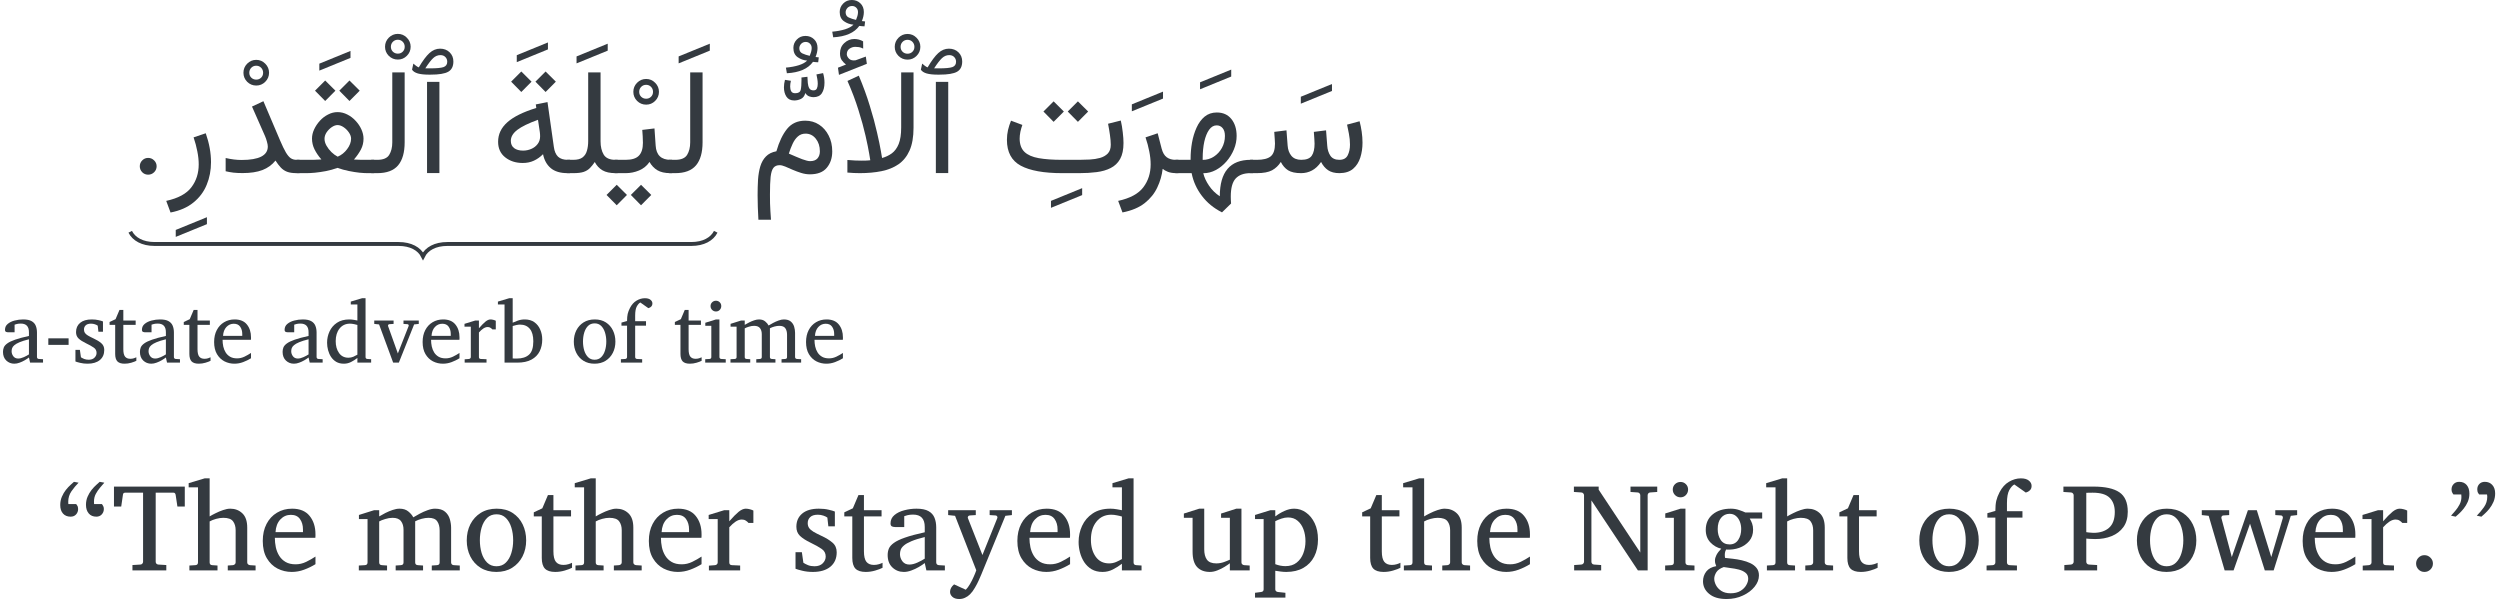 <?xml version='1.0' encoding='UTF-8'?>
<!-- This file was generated by dvisvgm 3.2.2 -->
<svg version='1.1' xmlns='http://www.w3.org/2000/svg' xmlns:xlink='http://www.w3.org/1999/xlink' width='255.217pt' height='61.151pt' viewBox='4.249 -64.016 255.217 61.151'>
<defs>
<path id='g1-684' d='M8.128 0H6.387Q3.571 0 2.152-.762Q.74-1.524 .74-3.399Q.74-3.915 .852-4.408Q.971-4.901 1.158-5.356L2.316-4.923Q2.196-4.594 2.114-4.221Q2.039-3.847 2.039-3.511Q2.047-2.637 2.533-2.167Q3.018-1.703 3.982-1.531T6.387-1.36H8.136Q8.644-1.36 9.196-1.39Q9.757-1.419 10.242-1.554T11.034-2.002Q11.341-2.323 11.341-2.899Q11.341-3.317 11.258-3.892Q11.176-4.475 11.064-5.043L12.364-5.371Q12.498-4.789 12.566-4.161Q12.64-3.541 12.64-3.078Q12.64-2.062 12.297-1.449T11.333-.523Q10.72-.209 9.899-.105Q9.084 0 8.128 0ZM7.986-7.329L9.032-6.29L7.986-5.237L6.948-6.29L7.986-7.329ZM5.506-7.329L6.552-6.29L5.506-5.237L4.467-6.29L5.506-7.329Z'/>
<path id='g1-691' d='M.351 4.019L-.09 2.831Q1.733 2.435 2.48 1.442Q3.227 .456 3.227-.896Q3.227-1.531 3.085-2.226Q2.951-2.929 2.704-3.653L3.945-4.072Q4.482-2.54 4.482-1.121Q4.482 .127 4.042 1.188Q3.608 2.256 2.689 2.996Q1.778 3.743 .351 4.019Z'/>
<path id='g1-718' d='M2.66-2.234Q3.078-3.691 3.75-4.52Q4.43-5.356 5.603-5.356Q6.395-5.356 7.015-4.953T7.994-3.84Q8.36-3.138 8.36-2.219Q8.36-1.21 7.799-.545Q7.247 .12 6.081 .12Q5.64 .12 5.185-.022Q4.736-.164 4.318-.344Q3.907-.53 3.564-.672T2.988-.814Q2.57-.814 2.353-.538Q2.144-.269 2.069 .381Q2.002 1.031 2.002 2.181Q2.002 2.689 2.01 3.085Q2.025 3.489 2.047 3.877Q2.077 4.266 2.107 4.759H.822Q.784 4.072 .762 3.466Q.74 2.869 .74 2.256Q.74 1.419 .784 .665Q.837-.09 1.016-.695Q1.203-1.307 1.591-1.703Q1.98-2.107 2.66-2.234ZM7.097-2.226Q7.097-2.996 6.686-3.511Q6.275-4.034 5.633-4.034Q5.17-4.034 4.848-3.743Q4.527-3.459 4.311-2.988Q4.094-2.525 3.93-1.995Q4.744-1.636 5.282-1.427Q5.827-1.225 6.096-1.225Q6.597-1.225 6.843-1.494Q7.097-1.771 7.097-2.226Z'/>
<path id='g1-728' d='M.486-8.524V-9.234L3.668-10.534V-9.824L.486-8.524Z'/>
<path id='g1-730' d='M3.437-7.986Q3.28-7.994 3.168-8.001Q3.056-8.016 2.906-8.031Q2.144-6.97 .239-6.866L.142-7.441Q.889-7.508 1.464-7.687Q2.039-7.874 2.308-8.158Q1.785-8.195 1.345-8.502T.904-9.45Q.904-9.951 1.255-10.31Q1.606-10.676 2.137-10.676T3.018-10.332Q3.369-9.996 3.369-9.443Q3.369-9.025 3.168-8.524Q3.272-8.509 3.496-8.487L3.437-7.986ZM2.57-8.644Q2.652-8.83 2.712-9.04Q2.772-9.256 2.772-9.435Q2.772-9.719 2.592-9.891Q2.421-10.063 2.167-10.063Q1.875-10.063 1.688-9.861Q1.509-9.66 1.509-9.421Q1.509-9.04 1.823-8.89Q2.144-8.741 2.57-8.644Z'/>
<path id='g1-731' d='M.433 3.773V3.063L3.616 1.763V2.473L.433 3.773Z'/>
<path id='g1-736' d='M3.676-10.862Q3.519-10.87 3.407-10.877Q3.295-10.892 3.145-10.907Q2.383-9.846 .478-9.742L.381-10.317Q1.128-10.384 1.703-10.564Q2.279-10.75 2.548-11.034Q2.025-11.072 1.584-11.378T1.143-12.327Q1.143-12.827 1.494-13.186Q1.845-13.552 2.376-13.552T3.257-13.208Q3.608-12.872 3.608-12.319Q3.608-11.901 3.407-11.4Q3.511-11.385 3.735-11.363L3.676-10.862ZM2.809-11.52Q2.891-11.707 2.951-11.916Q3.011-12.132 3.011-12.312Q3.011-12.596 2.831-12.767Q2.66-12.939 2.406-12.939Q2.114-12.939 1.927-12.738Q1.748-12.536 1.748-12.297Q1.748-11.916 2.062-11.766Q2.383-11.617 2.809-11.52ZM2.577-9.383Q2.592-9.077 2.615-8.748Q2.645-8.427 2.764-8.21Q2.891-7.994 3.197-7.994Q3.451-7.994 3.541-8.188T3.631-8.659Q3.631-8.905 3.586-9.159T3.496-9.622L4.176-9.757Q4.318-9.279 4.318-8.778Q4.318-8.113 4.049-7.702Q3.78-7.299 3.183-7.299Q2.996-7.299 2.757-7.381Q2.518-7.471 2.361-7.725Q2.249-7.284 1.912-7.12Q1.584-6.963 1.233-6.963Q.687-6.963 .433-7.351T.179-8.3Q.179-8.666 .284-9.069L.889-8.972Q.814-8.659 .814-8.382T.919-7.904Q1.031-7.702 1.322-7.702Q1.808-7.702 1.89-8.046Q1.972-8.397 1.972-9.092L1.965-9.308L2.577-9.383Z'/>
<path id='g1-737' d='M.314-8.681Q.314-9.219 .695-9.607Q1.083-9.996 1.621-9.996T2.54-9.607Q2.929-9.219 2.929-8.681T2.54-7.755Q2.159-7.374 1.621-7.374T.695-7.755Q.314-8.143 .314-8.681ZM.911-8.681Q.911-8.382 1.113-8.18Q1.322-7.979 1.621-7.979T2.122-8.18T2.323-8.681T2.122-9.189T1.621-9.398T1.113-9.189Q.911-8.98 .911-8.681Z'/>
<path id='g1-781' d='M2.406-9.316V-.007H1.143V-9.316H2.406ZM-.388-10.564L-.254-11.184Q-.157-11.101 0-10.974Q.164-10.847 .299-10.795Q.904-11.819 1.39-12.259Q1.883-12.708 2.473-12.708Q3.07-12.708 3.451-12.334T3.832-11.4Q3.832-10.653 3.31-10.354T1.502-10.056H1.315Q.642-10.056 .209-10.175Q-.224-10.302-.388-10.564ZM1.487-10.698Q2.45-10.698 2.824-10.825Q3.205-10.96 3.205-11.37Q3.205-11.662 3.011-11.856Q2.824-12.05 2.51-12.05Q2.099-12.05 1.771-11.744T.964-10.698H1.487Z'/>
<path id='g1-1183' d='M5.588-10.377L6.634-9.338L5.588-8.285L4.55-9.338L5.588-10.377ZM3.108-10.377L4.154-9.338L3.108-8.285L2.069-9.338L3.108-10.377ZM7.822 0Q6.724 0 6.111-.515Q5.506-1.031 5.327-1.935Q4.893-1.502 4.385-1.27Q3.885-1.038 3.257-1.038Q2.189-1.038 1.464-1.614T.74-3.205Q.74-4.355 1.681-5.192Q2.622-6.036 4.639-6.656L4.587-7.015L5.782-7.254L6.432-2.667Q6.522-2.01 6.858-1.681Q7.202-1.36 7.852-1.36H8.083V0H7.822ZM5.028-3.758Q5.028-3.989 4.998-4.199L4.811-5.446Q3.362-4.923 2.697-4.415Q2.039-3.907 2.039-3.302Q2.039-2.809 2.376-2.555T3.287-2.301Q3.728-2.301 4.124-2.473Q4.527-2.645 4.774-2.973Q5.028-3.302 5.028-3.758Z'/>
<path id='g1-1209' d='M5.043-2.719Q5.043-2.914 4.953-3.22Q4.871-3.534 4.751-3.803L3.429-6.798L4.594-7.344L6.29-3.354Q6.634-2.548 6.888-2.114Q7.149-1.681 7.396-1.517Q7.65-1.36 7.971-1.36H8.285V0H7.971Q7.381 0 7.008-.142Q6.641-.284 6.373-.568T5.827-1.285Q5.304-.628 4.49-.314Q3.683-.007 2.473-.007Q1.95-.007 1.531-.052Q1.113-.105 .74-.194V-1.546Q1.599-1.345 2.361-1.345Q5.043-1.345 5.043-2.719Z'/>
<path id='g1-1213' d='M5.857 0Q5.342 0 4.99-.134Q4.647-.276 4.453-.433Q4.34 .545 3.907 1.457Q3.481 2.376 2.622 3.056T.351 4.012L-.09 2.831Q1.733 2.435 2.48 1.442Q3.227 .456 3.227-.896Q3.227-1.531 3.085-2.226Q2.951-2.929 2.704-3.653L3.945-4.072L4.348-2.51Q4.512-1.883 4.871-1.621T5.775-1.36H6.059V0H5.857Z'/>
<path id='g1-1218' d='M5.058 0Q4.199 0 3.728-.291Q3.265-.59 2.988-1.143Q2.637-.59 2.092-.291Q1.546 0 .538 0H-.149V-1.36H.553Q1.509-1.36 1.95-1.711Q2.391-2.069 2.391-3.011Q2.391-3.205 2.368-3.466Q2.353-3.735 2.316-4.213L3.564-4.37L3.683-2.809Q3.728-2.181 4.064-1.771Q4.408-1.36 5.073-1.36Q5.864-1.36 6.148-1.785T6.432-3.011Q6.432-3.205 6.41-3.474Q6.395-3.743 6.358-4.213L7.605-4.37L7.725-2.809Q7.762-2.204 8.046-1.778Q8.33-1.36 8.965-1.36Q9.585-1.36 9.816-1.823T10.048-2.906Q10.048-3.466 9.936-4.034Q9.831-4.602 9.749-4.953L11.027-5.297Q11.161-4.796 11.243-4.228Q11.326-3.668 11.326-3.108Q11.326-2.301 11.101-1.591T10.362-.441Q9.854-.007 8.972 0Q8.255 0 7.814-.299T7.097-1.143Q6.679-.538 6.163-.269Q5.655 0 5.058 0Z'/>
<path id='g1-1255' d='M5.244-9.458L6.29-8.419L5.244-7.366L4.206-8.419L5.244-9.458ZM2.764-9.458L3.81-8.419L2.764-7.366L1.726-8.419L2.764-9.458ZM6.679-3.519Q6.679-2.929 6.417-2.421Q6.156-1.92 5.7-1.39Q6.126-1.367 6.455-1.36Q6.783-1.36 7.037-1.36H7.762V0H7.06Q6.776 0 6.275-.045Q5.782-.097 5.185-.217Q4.594-.336 4.019-.538Q3.444-.329 2.839-.209Q2.234-.097 1.718-.045Q1.203 0 .896 0H-.149V-1.36H.896Q1.21-1.36 1.546-1.36Q1.89-1.367 2.376-1.397Q1.927-1.92 1.673-2.435T1.419-3.534Q1.419-3.997 1.636-4.467T2.219-5.342T3.056-5.984Q3.526-6.231 4.027-6.231Q4.55-6.231 5.028-5.984Q5.506-5.745 5.872-5.342Q6.246-4.946 6.462-4.467T6.679-3.519ZM4.027-4.908Q3.743-4.908 3.429-4.692Q3.123-4.482 2.906-4.161Q2.697-3.84 2.697-3.504Q2.697-3.16 2.899-2.802T3.407-2.144Q3.72-1.845 4.042-1.681Q4.609-1.92 5.005-2.45Q5.409-2.988 5.409-3.519Q5.409-3.832 5.185-4.154Q4.968-4.475 4.647-4.692T4.027-4.908Z'/>
<path id='g1-1262' d='M-.149-1.36H.478Q1.375-1.36 1.688-1.868T2.002-3.138V-10.287H3.265V-3.145Q3.265-1.591 2.592-.792Q1.92 0 .471 0H-.149V-1.36Z'/>
<path id='g1-1263' d='M2.002-3.272V-10.287H3.265V-3.25Q3.265-2.428 3.586-1.89Q3.915-1.36 4.774-1.36H5.013V0H4.789Q3.952 0 3.459-.291T2.675-1.136Q2.428-.769 2.174-.515Q1.927-.261 1.539-.127Q1.158 0 .493 0H-.149V-1.36H.478Q1.106-1.36 1.427-1.606Q1.756-1.86 1.875-2.294Q2.002-2.727 2.002-3.272Z'/>
<path id='g1-1277' d='M-.149 0V-1.36H1.397V-1.494Q1.397-2.294 1.539-3.115Q1.688-3.945 2.002-4.639Q2.316-5.342 2.824-5.767Q3.339-6.193 4.072-6.193Q5.02-6.193 5.558-5.528T6.096-3.795Q6.096-3.1 5.82-2.428T5.065-1.203T3.974-.321T2.689 .007Q2.839 .635 3.28 1.285T4.378 2.361Q4.378-1.36 7.523-1.36H7.77V0H7.508Q6.507 0 5.999 .545Q5.498 1.091 5.498 2.391Q5.498 2.555 5.506 2.734Q5.513 2.921 5.528 3.1L4.602 4.004Q3.332 3.362 2.54 2.308Q1.748 1.263 1.502 0H-.149ZM4.057-4.878Q3.608-4.878 3.287-4.43T2.794-3.212Q2.63-2.45 2.63-1.502V-1.352Q3.257-1.352 3.773-1.688T4.594-2.577Q4.901-3.138 4.901-3.795Q4.901-4.326 4.662-4.602Q4.43-4.878 4.057-4.878Z'/>
<path id='g1-1290' d='M-.164-1.36H.964Q1.912-1.36 2.316-1.785Q2.727-2.211 2.727-3.093Q2.727-3.451 2.704-3.773Q2.689-4.094 2.66-4.415L3.907-4.565L4.027-2.816Q4.116-1.36 5.543-1.36H5.7V0H5.528Q4.699 0 4.199-.299Q3.705-.598 3.399-1.143Q2.996-.553 2.338-.276T.964 0H-.164V-1.36ZM2.533 1.188L3.578 2.226L2.533 3.28L1.494 2.226L2.533 1.188ZM.052 1.188L1.098 2.226L.052 3.28L-.986 2.226L.052 1.188Z'/>
<path id='g1-1297' d='M.665-11.087Q.411-11.281 .232-11.535T.052-12.23Q.052-12.872 .493-13.283Q.941-13.694 1.509-13.694Q2.002-13.694 2.413-13.455L2.421-12.715Q2.189-12.835 1.987-12.865T1.614-12.894Q1.292-12.894 1.016-12.7Q.747-12.506 .747-12.132Q.755-11.901 .979-11.677Q1.21-11.46 1.629-11.52Q1.644-11.52 1.658-11.527Q1.681-11.535 1.703-11.542L2.689-11.901L2.794-11.161L-.052-10.033L-.157-10.765L.665-11.087ZM2.084 0Q1.778 0 1.457-.015T.807-.06V-1.345Q1.27-1.315 1.591-1.292Q1.912-1.277 2.234-1.277Q2.54-1.277 2.764-1.285Q2.996-1.292 3.145-1.315Q3.145-1.315 3.033-1.987Q2.921-2.667 2.66-3.818Q2.398-4.975 1.942-6.425Q1.494-7.874 .814-9.413L1.972-9.951Q2.645-8.36 3.1-6.858Q3.564-5.356 3.832-4.154Q4.109-2.958 4.228-2.249Q4.348-1.546 4.348-1.546Q4.908-1.703 5.349-2.025Q5.79-2.353 6.044-2.973Q6.298-3.601 6.298-4.662V-10.287H7.56V-4.639Q7.56-3.227 7.157-2.316Q6.754-1.412 6.021-.904Q5.289-.403 4.288-.202T2.084 0Z'/>
<use id='g2-17' xlink:href='#g0-17' transform='scale(1.429)'/>
<use id='g2-49' xlink:href='#g0-49' transform='scale(1.429)'/>
<use id='g2-51' xlink:href='#g0-51' transform='scale(1.429)'/>
<use id='g2-55' xlink:href='#g0-55' transform='scale(1.429)'/>
<use id='g2-68' xlink:href='#g0-68' transform='scale(1.429)'/>
<use id='g2-71' xlink:href='#g0-71' transform='scale(1.429)'/>
<use id='g2-72' xlink:href='#g0-72' transform='scale(1.429)'/>
<use id='g2-73' xlink:href='#g0-73' transform='scale(1.429)'/>
<use id='g2-74' xlink:href='#g0-74' transform='scale(1.429)'/>
<use id='g2-75' xlink:href='#g0-75' transform='scale(1.429)'/>
<use id='g2-76' xlink:href='#g0-76' transform='scale(1.429)'/>
<use id='g2-80' xlink:href='#g0-80' transform='scale(1.429)'/>
<use id='g2-82' xlink:href='#g0-82' transform='scale(1.429)'/>
<use id='g2-83' xlink:href='#g0-83' transform='scale(1.429)'/>
<use id='g2-85' xlink:href='#g0-85' transform='scale(1.429)'/>
<use id='g2-86' xlink:href='#g0-86' transform='scale(1.429)'/>
<use id='g2-87' xlink:href='#g0-87' transform='scale(1.429)'/>
<use id='g2-88' xlink:href='#g0-88' transform='scale(1.429)'/>
<use id='g2-90' xlink:href='#g0-90' transform='scale(1.429)'/>
<use id='g2-92' xlink:href='#g0-92' transform='scale(1.429)'/>
<use id='g2-180' xlink:href='#g0-180' transform='scale(1.429)'/>
<use id='g2-181' xlink:href='#g0-181' transform='scale(1.429)'/>
<path id='g0-16' d='M2.462-1.813H.392V-2.48H2.462V-1.813Z'/>
<path id='g0-17' d='M1.748-.492Q1.748-.244 1.569-.065Q1.39 .109 1.142 .109T.719-.065Q.545-.244 .545-.492Q.545-.736 .719-.911Q.893-1.089 1.142-1.089T1.569-.911Q1.748-.736 1.748-.492Z'/>
<path id='g0-49' d='M6.175-5.604L5.678-5.569Q5.582-5.565 5.535-5.5Q5.491-5.439 5.491-5.373V0H4.794L1.473-4.999V-.614Q1.473-.549 1.517-.488Q1.564-.427 1.66-.418L2.17-.383V0H.24V-.383L.75-.418Q.845-.427 .893-.488Q.946-.549 .946-.614V-5.373Q.946-5.439 .893-5.5Q.845-5.565 .75-5.569L.222-5.604V-5.988H1.992V-5.766L4.964-1.277V-5.373Q4.964-5.439 4.916-5.5Q4.868-5.565 4.776-5.569L4.266-5.604V-5.988H6.175V-5.604Z'/>
<path id='g0-51' d='M4.82-4.188Q4.82-3.53 4.506-3.094Q4.192-2.663 3.665-2.449T2.488-2.24Q2.314-2.24 2.101-2.253Q1.891-2.27 1.856-2.275V-.614Q1.856-.549 1.9-.488Q1.948-.427 2.044-.418L2.632-.383V0H.288V-.383L.758-.418Q.854-.427 .902-.488Q.954-.549 .954-.614V-5.373Q.954-5.439 .902-5.5Q.854-5.565 .758-5.569L.222-5.604V-5.988H2.358Q3.621-5.988 4.218-5.582Q4.82-5.177 4.82-4.188ZM3.892-4.175Q3.892-4.824 3.526-5.186Q3.164-5.552 2.31-5.552Q2.188-5.552 2.022-5.548T1.856-5.543V-2.732Q1.878-2.732 2.053-2.706Q2.231-2.684 2.358-2.684Q3.059-2.68 3.473-3.037Q3.892-3.399 3.892-4.175Z'/>
<path id='g0-55' d='M5.203-4.563H4.676L4.55-5.399Q4.519-5.552 4.402-5.552H3.125V-.614Q3.125-.549 3.168-.488Q3.216-.427 3.312-.418L3.883-.383V0H1.464V-.383L2.035-.418Q2.131-.427 2.175-.488Q2.223-.549 2.223-.614V-5.552H.937Q.797-5.552 .784-5.399L.662-4.563H.144V-5.988H5.203V-4.563Z'/>
<path id='g0-68' d='M4.393 0H3.072L2.955-.527Q2.785-.392 2.532-.244T2 .004Q1.721 .109 1.464 .109Q.981 .109 .641-.214Q.305-.536 .305-1.098Q.305-1.347 .392-1.56Q.484-1.774 .75-1.965Q1.02-2.162 1.547-2.345Q2.079-2.532 2.955-2.724Q2.955-2.737 2.955-2.863Q2.955-2.994 2.955-3.107Q2.955-3.987 2.122-3.987Q1.891-3.987 1.721-3.944Q1.556-3.9 1.49-3.874V-3.098H.841Q.719-3.098 .614-3.142Q.51-3.19 .51-3.356Q.51-3.722 .789-3.953Q1.068-4.188 1.495-4.297Q1.926-4.41 2.366-4.41Q2.92-4.41 3.225-4.236Q3.53-4.066 3.652-3.761Q3.774-3.46 3.774-3.072V-.571Q3.774-.488 3.826-.431Q3.883-.379 3.961-.375L4.393-.349V0ZM2.955-.841V-2.384Q2.353-2.236 1.996-2.083Q1.643-1.935 1.469-1.782Q1.294-1.634 1.238-1.477Q1.185-1.325 1.185-1.159Q1.185-.885 1.36-.649Q1.538-.418 1.856-.418Q2.118-.418 2.436-.562T2.955-.841Z'/>
<path id='g0-69' d='M4.65-2.358Q4.65-1.687 4.384-1.15Q4.118-.619 3.552-.309T2.087 0H.802V-5.935H.126V-6.232L1.277-6.576H1.634V-4.079Q1.787-4.153 2.127-4.279Q2.471-4.41 2.863-4.41Q3.451-4.41 3.848-4.127T4.445-3.373Q4.65-2.907 4.65-2.358ZM3.739-2.179Q3.739-3.024 3.382-3.451Q3.024-3.883 2.375-3.883Q2.227-3.883 1.996-3.835Q1.769-3.787 1.634-3.739V-.427Q1.743-.423 1.852-.418Q1.961-.418 2.07-.418Q2.863-.418 3.299-.811Q3.739-1.203 3.739-2.179Z'/>
<path id='g0-71' d='M4.802 0H3.399V-.475Q3.094-.24 2.75-.065T2.018 .109Q1.569 .109 1.242-.078Q.92-.27 .71-.584Q.506-.898 .405-1.277T.305-2.035Q.305-2.641 .553-3.181Q.802-3.726 1.307-4.066Q1.813-4.41 2.58-4.41Q2.793-4.41 3.042-4.367Q3.295-4.327 3.399-4.301V-5.935H2.724V-6.232L3.874-6.576H4.232V-.571Q4.232-.388 4.419-.375L4.802-.349V0ZM3.399-.811V-3.848Q3.286-3.887 3.059-3.931Q2.837-3.979 2.641-3.979Q1.978-3.979 1.582-3.486Q1.185-2.998 1.185-2.188Q1.185-1.46 1.525-.981T2.48-.501Q2.75-.501 2.985-.601Q3.225-.706 3.399-.811Z'/>
<path id='g0-72' d='M4.07-.445Q3.696-.214 3.26-.052Q2.828 .109 2.375 .109Q1.835 .109 1.36-.131Q.889-.375 .597-.867T.305-2.105Q.305-2.802 .575-3.321T1.32-4.123Q1.795-4.41 2.401-4.41Q3.234-4.41 3.652-3.892Q4.07-3.377 4.07-2.58Q4.07-2.536 4.07-2.462Q4.07-2.393 4.062-2.331H1.168Q1.168-1.992 1.238-1.652Q1.312-1.316 1.482-1.042T1.939-.601T2.658-.436Q3.042-.436 3.404-.61Q3.77-.789 4.07-.989V-.445ZM3.177-2.732V-2.929Q3.177-3.369 2.963-3.669Q2.754-3.97 2.31-3.97Q1.87-3.97 1.56-3.639T1.216-2.732H3.177Z'/>
<path id='g0-73' d='M3.473-6.04Q3.473-5.861 3.382-5.757Q3.295-5.657 3.194-5.613T3.059-5.561L2.24-6.14Q2.048-6.04 1.878-5.735Q1.713-5.43 1.713-4.802V-4.232H2.82V-3.774H1.713V-.571Q1.713-.488 1.765-.431Q1.822-.379 1.9-.375L2.427-.349V0H.257V-.349L.697-.375Q.776-.379 .828-.431Q.885-.488 .885-.571V-3.774H.314V-4.088L.885-4.249Q.885-4.689 .95-4.977Q1.02-5.269 1.185-5.587Q1.447-6.092 1.856-6.332Q2.27-6.576 2.706-6.576Q3.085-6.576 3.277-6.415Q3.473-6.258 3.473-6.04Z'/>
<path id='g0-74' d='M4.532-3.704H3.643Q3.743-3.543 3.813-3.351T3.883-2.902Q3.883-2.432 3.608-2.101Q3.334-1.774 2.894-1.612Q2.458-1.456 1.957-1.49Q1.887-1.377 1.87-1.242Q1.856-1.107 1.865-1.007Q1.878-.906 1.883-.893Q2.122-.867 2.436-.832Q2.754-.797 3.077-.723Q3.404-.649 3.682-.519T4.131-.174T4.301 .357Q4.301 .78 3.992 1.164Q3.682 1.551 3.155 1.795Q2.632 2.044 1.983 2.044Q1.185 2.044 .745 1.678Q.305 1.316 .305 .776Q.305 .388 .536 .083Q.767-.218 1.251-.305Q1.203-.445 1.181-.506T1.159-.715Q1.159-.889 1.264-1.098Q1.373-1.312 1.608-1.551Q1.164-1.652 .832-2Q.501-2.353 .501-2.894Q.501-3.595 .994-4.001Q1.49-4.41 2.292-4.41Q2.61-4.41 2.881-4.314Q3.155-4.223 3.329-4.14H4.532V-3.704ZM3.033-2.955Q3.033-3.238 2.937-3.486T2.658-3.887Q2.475-4.044 2.205-4.044Q1.83-4.044 1.591-3.752Q1.355-3.465 1.355-2.946Q1.355-2.497 1.569-2.175Q1.782-1.856 2.205-1.856Q2.606-1.856 2.82-2.179T3.033-2.955ZM3.534 .597Q3.534 .318 3.338 .166Q3.146 .013 2.859-.061T2.279-.166Q1.987-.2 1.787-.24Q1.399-.1 1.251 .139Q1.107 .379 1.107 .597Q1.107 .811 1.229 1.05Q1.355 1.294 1.612 1.464Q1.874 1.634 2.275 1.634Q2.702 1.634 2.981 1.464T3.395 1.05Q3.534 .811 3.534 .597Z'/>
<path id='g0-75' d='M4.916 0H2.929V-.349L3.295-.375Q3.373-.383 3.43-.436Q3.491-.488 3.491-.571V-2.872Q3.491-3.255 3.308-3.504Q3.125-3.757 2.606-3.757Q2.371-3.757 2.096-3.682Q1.826-3.608 1.634-3.499V-.571Q1.634-.388 1.813-.375L2.196-.349V0H.187V-.349L.614-.375Q.802-.388 .802-.571V-5.935H.135V-6.232L1.277-6.576H1.634V-3.857Q1.795-3.957 2.053-4.083Q2.31-4.214 2.593-4.31Q2.876-4.41 3.107-4.41Q3.621-4.41 3.97-4.079T4.319-3.059V-.571Q4.319-.488 4.375-.436Q4.436-.383 4.515-.375L4.916-.349V0Z'/>
<path id='g0-76' d='M1.944-5.774Q1.944-5.548 1.787-5.382Q1.63-5.221 1.403-5.221T1.011-5.382Q.85-5.548 .85-5.774Q.85-6.005 1.011-6.162Q1.177-6.319 1.403-6.319T1.787-6.162T1.944-5.774ZM2.401 0H.305V-.349L.741-.375Q.928-.388 .928-.571V-3.757H.314V-4.07L1.403-4.41H1.756V-.571Q1.756-.488 1.809-.431Q1.865-.379 1.944-.375L2.401-.349V0Z'/>
<path id='g0-80' d='M7.391 0H5.391V-.349L5.766-.375Q5.953-.388 5.953-.571V-2.846Q5.953-3.26 5.779-3.508Q5.609-3.757 5.16-3.757Q4.938-3.757 4.672-3.687Q4.41-3.617 4.205-3.508V-.571Q4.205-.388 4.393-.375L4.768-.349V0H2.811V-.349L3.186-.375Q3.373-.388 3.373-.571V-2.902Q3.373-3.282 3.194-3.517Q3.016-3.757 2.589-3.757Q2.336-3.757 2.061-3.669Q1.787-3.587 1.634-3.499V-.571Q1.634-.388 1.822-.375L2.196-.349V0H.179V-.349L.614-.375Q.802-.388 .802-.571V-3.669H.187V-3.961L1.268-4.301H1.634V-3.857Q1.835-3.979 2.083-4.105Q2.336-4.232 2.597-4.319Q2.859-4.41 3.09-4.41Q3.478-4.41 3.717-4.21Q3.957-4.014 4.07-3.791Q4.249-3.905 4.524-4.049Q4.798-4.197 5.09-4.301Q5.386-4.41 5.622-4.41Q6.092-4.41 6.341-4.192Q6.589-3.979 6.681-3.661Q6.772-3.347 6.772-3.042V-.571Q6.772-.488 6.825-.431Q6.881-.379 6.96-.375L7.391-.349V0Z'/>
<path id='g0-82' d='M4.55-2.144Q4.55-1.512 4.288-.998Q4.027-.488 3.547-.187Q3.072 .109 2.419 .109Q1.769 .109 1.294-.187T.562-.994T.305-2.144Q.305-2.78 .562-3.295Q.824-3.809 1.303-4.11Q1.787-4.41 2.445-4.41Q3.112-4.41 3.582-4.105T4.301-3.286T4.55-2.144ZM3.621-2.153Q3.621-2.641 3.491-3.064Q3.364-3.486 3.098-3.748Q2.837-4.009 2.436-4.009Q2.022-4.009 1.756-3.748Q1.495-3.486 1.368-3.064T1.242-2.153Q1.242-1.669 1.368-1.242Q1.499-.819 1.761-.558Q2.026-.296 2.427-.296Q2.837-.296 3.098-.558Q3.364-.819 3.491-1.242Q3.621-1.665 3.621-2.153Z'/>
<path id='g0-83' d='M4.685-2.214Q4.685-1.512 4.415-.989T3.639-.179T2.427 .109Q2.227 .109 2.031 .083T1.634 .026V1.355Q1.634 1.438 1.691 1.486T1.83 1.543L2.358 1.599V1.944H.187V1.599L.614 1.543Q.802 1.521 .802 1.355V-3.669H.187V-3.961L1.286-4.301H1.634V-3.857Q1.939-4.092 2.292-4.249Q2.645-4.41 2.981-4.41Q3.443-4.41 3.826-4.136Q4.214-3.865 4.449-3.373T4.685-2.214ZM3.791-2.087Q3.791-2.549 3.648-2.933Q3.508-3.316 3.229-3.547Q2.955-3.783 2.545-3.783Q2.318-3.783 2.074-3.7T1.634-3.517V-.445Q2-.305 2.358-.305Q2.85-.305 3.164-.558Q3.482-.811 3.635-1.216Q3.791-1.626 3.791-2.087Z'/>
<path id='g0-85' d='M3.399-3.39H3.051Q2.968-3.491 2.85-3.56Q2.737-3.635 2.571-3.635Q2.358-3.635 2.131-3.486Q1.909-3.338 1.678-3.081V-.571Q1.678-.383 1.865-.375L2.454-.349V0H.222V-.34L.662-.375Q.741-.383 .793-.436Q.85-.488 .85-.571V-3.669H.205V-3.961L1.312-4.301H1.678V-3.508Q2.057-3.948 2.336-4.179Q2.619-4.41 2.854-4.41Q2.994-4.41 3.155-4.367T3.399-4.275V-3.39Z'/>
<path id='g0-86' d='M3.116-3.151H2.65L2.58-3.774Q2.484-3.848 2.297-3.913T1.9-3.979Q1.534-3.979 1.355-3.809Q1.177-3.643 1.177-3.382Q1.177-3.181 1.268-3.042T1.578-2.767Q1.795-2.637 2.17-2.462Q2.637-2.249 2.942-1.987Q3.247-1.73 3.247-1.294Q3.247-.636 2.793-.261Q2.34 .109 1.543 .109Q1.133 .109 .784 .022Q.44-.061 .305-.118V-1.303H.758L.867-.545Q1.002-.458 1.198-.375Q1.399-.296 1.66-.296Q2.044-.296 2.253-.51T2.462-.989Q2.462-1.338 2.175-1.534Q1.891-1.734 1.373-1.983Q.885-2.218 .623-2.467Q.366-2.715 .366-3.116Q.366-3.713 .784-4.062T1.974-4.41Q2.366-4.41 2.671-4.336Q2.981-4.266 3.116-4.205V-3.151Z'/>
<path id='g0-87' d='M2.972-.187Q2.793-.092 2.454 .009Q2.118 .109 1.769 .109Q1.268 .109 1.037-.126Q.811-.366 .811-.893V-3.857H.24V-4.149L.85-4.436L1.251-5.382H1.643V-4.301H2.902V-3.857H1.643V-1.364Q1.643-.832 1.822-.61Q2-.392 2.358-.392Q2.549-.392 2.719-.445T2.972-.545V-.187Z'/>
<path id='g0-88' d='M4.881 0H3.465V-.51Q3.312-.392 3.077-.248T2.571 0Q2.301 .109 2.035 .109Q1.46 .109 1.129-.235Q.802-.584 .802-1.338V-3.757H.179V-4.062L1.277-4.41H1.634V-1.508Q1.634-1.033 1.826-.767Q2.022-.501 2.497-.501Q2.772-.501 3.037-.593Q3.303-.689 3.465-.767V-3.757H2.837V-4.062L3.926-4.41H4.293V-.571Q4.293-.488 4.349-.436Q4.41-.383 4.489-.375L4.881-.349V0Z'/>
<path id='g0-89' d='M4.632-3.953L4.157-3.9L2.597 0H2.018L.58-3.9L.087-3.953V-4.301H2.061V-3.953L1.634-3.926Q1.56-3.922 1.517-3.861Q1.473-3.804 1.499-3.73L2.497-.937L3.595-3.73Q3.626-3.8 3.587-3.861T3.473-3.926L3.072-3.953V-4.301H4.632V-3.953Z'/>
<path id='g0-90' d='M6.899-3.953L6.445-3.9L5.221 0H4.589L3.534-3.338L2.358 0H1.721L.58-3.9L.087-3.953V-4.301H2.044V-3.953L1.626-3.926Q1.551-3.922 1.512-3.861Q1.473-3.804 1.49-3.73L2.231-.954L3.382-4.301H4.018L5.051-.954L5.874-3.73Q5.896-3.8 5.857-3.861Q5.822-3.922 5.748-3.926L5.338-3.953V-4.301H6.899V-3.953Z'/>
<path id='g0-92' d='M4.641-3.953L4.175-3.9L2.462 .275Q2.406 .418 2.284 .684Q2.166 .954 2 1.233Q1.839 1.517 1.652 1.704Q1.49 1.865 1.294 1.952Q1.103 2.044 .876 2.044Q.558 2.044 .388 1.887Q.222 1.734 .222 1.534Q.222 1.238 .51 .998L1.347 1.381Q1.495 1.233 1.643 .981T1.909 .458Q2.031 .187 2.096-.009L.58-3.9L.087-3.953V-4.301H2.061V-3.953L1.634-3.926Q1.56-3.922 1.512-3.861Q1.469-3.804 1.499-3.73L2.536-1.098L3.595-3.73Q3.626-3.8 3.587-3.861T3.473-3.926L3.051-3.953V-4.301H4.641V-3.953Z'/>
<path id='g0-180' d='M3.499-6.267Q3.373-6.119 3.199-5.918T2.889-5.465Q2.759-5.216 2.759-4.916Q2.759-4.872 2.763-4.82Q2.767-4.772 2.767-4.737H3.329Q3.329-4.737 3.395-4.637Q3.465-4.541 3.465-4.393Q3.465-4.166 3.316-4.001Q3.168-3.839 2.929-3.839Q2.58-3.839 2.384-4.07T2.188-4.685Q2.188-5.007 2.305-5.273Q2.423-5.543 2.589-5.752Q2.759-5.962 2.92-6.105T3.168-6.328L3.499-6.267ZM1.66-6.267Q1.395-6.001 1.155-5.661Q.92-5.321 .92-4.907Q.92-4.863 .924-4.816Q.928-4.772 .928-4.737H1.49Q1.49-4.737 1.556-4.641Q1.626-4.55 1.626-4.384Q1.626-4.157 1.477-3.996Q1.334-3.839 1.089-3.839Q.745-3.839 .545-4.062Q.349-4.284 .349-4.667Q.349-4.994 .466-5.264Q.584-5.539 .75-5.748Q.92-5.962 1.081-6.105T1.329-6.328L1.66-6.267Z'/>
<path id='g0-181' d='M3.696-5.5Q3.696-5.173 3.578-4.898Q3.46-4.628 3.29-4.415Q3.125-4.205 2.963-4.062T2.715-3.839L2.384-3.909Q2.654-4.179 2.894-4.515T3.133-5.264Q3.133-5.312 3.125-5.352Q3.116-5.395 3.116-5.426H2.554Q2.554-5.426 2.484-5.526Q2.419-5.626 2.419-5.792Q2.419-6.023 2.567-6.175T2.955-6.328Q3.295-6.328 3.495-6.101Q3.696-5.879 3.696-5.5ZM1.856-5.491Q1.856-5.168 1.739-4.898Q1.621-4.632 1.451-4.419Q1.286-4.21 1.124-4.062Q.963-3.918 .876-3.839L.545-3.909Q.671-4.057 .845-4.253Q1.02-4.454 1.15-4.702Q1.286-4.951 1.286-5.247Q1.286-5.295 1.281-5.343Q1.277-5.395 1.277-5.426H.715Q.715-5.426 .645-5.53Q.58-5.635 .58-5.783Q.58-6.014 .732-6.171T1.124-6.328Q1.473-6.328 1.665-6.097Q1.856-5.87 1.856-5.491Z'/>
</defs>
<g id='page1'>
<g fill='#343a40'>
<use x='17.741' y='-46.34' xlink:href='#g2-17'/>
<use x='72.707' y='-46.34' xlink:href='#g1-1262'/>
<use x='73.043' y='-49.022' xlink:href='#g1-728'/>
<use x='67.156' y='-46.34' xlink:href='#g1-1290'/>
<use x='68.591' y='-45.959' xlink:href='#g1-737'/>
<use x='62.293' y='-46.34' xlink:href='#g1-1263'/>
<use x='62.621' y='-49.022' xlink:href='#g1-728'/>
<use x='54.359' y='-46.34' xlink:href='#g1-1183'/>
<use x='56.518' y='-49.149' xlink:href='#g1-728'/>
<use x='46.701' y='-46.34' xlink:href='#g1-781'/>
<use x='42.294' y='-46.34' xlink:href='#g1-1262'/>
<use x='43.242' y='-50.561' xlink:href='#g1-737'/>
<use x='34.681' y='-46.34' xlink:href='#g1-1255'/>
<use x='36.362' y='-48.283' xlink:href='#g1-728'/>
<use x='26.545' y='-46.34' xlink:href='#g1-1209'/>
<use x='28.787' y='-47.909' xlink:href='#g1-737'/>
<use x='21.308' y='-46.34' xlink:href='#g1-691'/>
<use x='21.757' y='-43.606' xlink:href='#g1-731'/>
</g>
<g fill='#343a40' transform='matrix(1 0 0 1 63.109 0)'>
<use x='68.908' y='-46.34' xlink:href='#g1-1218'/>
<use x='73.45' y='-44.906' xlink:href='#g1-728'/>
<use x='61.288' y='-46.34' xlink:href='#g1-1277'/>
<use x='63.163' y='-46.378' xlink:href='#g1-728'/>
<use x='55.379' y='-46.34' xlink:href='#g1-1213'/>
<use x='56.2' y='-44.129' xlink:href='#g1-728'/>
<use x='43.194' y='-46.34' xlink:href='#g1-684'/>
<use x='47.998' y='-46.572' xlink:href='#g1-731'/>
<use x='35.536' y='-46.34' xlink:href='#g1-781'/>
<use x='26.84' y='-46.34' xlink:href='#g1-1297'/>
<use x='32.167' y='-50.554' xlink:href='#g1-737'/>
<use x='25.959' y='-53.341' xlink:href='#g1-730'/>
<use x='17.741' y='-46.34' xlink:href='#g1-718'/>
<use x='20.991' y='-46.796' xlink:href='#g1-736'/>
</g>
<path d='M17.543-40.355C17.914-39.609 18.789-39.109 20.031-39.109H44.938C46.184-39.109 47.055-38.613 47.43-37.863C47.801-38.613 48.672-39.109 49.918-39.109H74.824C76.07-39.109 76.941-39.609 77.316-40.355' stroke='#343a40' fill='none' stroke-width='.399' stroke-miterlimit='10'/>
<g fill='#343a40' transform='matrix(1 0 0 1 -13.492 19.344)'>
<use x='17.741' y='-46.34' xlink:href='#g0-68'/>
<use x='22.282' y='-46.34' xlink:href='#g0-16'/>
<use x='25.137' y='-46.34' xlink:href='#g0-86'/>
<use x='28.688' y='-46.34' xlink:href='#g0-87'/>
<use x='31.721' y='-46.34' xlink:href='#g0-68'/>
<use x='36.262' y='-46.34' xlink:href='#g0-87'/>
<use x='39.295' y='-46.34' xlink:href='#g0-72'/>
<use x='46.286' y='-46.34' xlink:href='#g0-68'/>
<use x='50.827' y='-46.34' xlink:href='#g0-71'/>
<use x='55.86' y='-46.34' xlink:href='#g0-89'/>
<use x='60.58' y='-46.34' xlink:href='#g0-72'/>
<use x='64.955' y='-46.34' xlink:href='#g0-85'/>
<use x='68.446' y='-46.34' xlink:href='#g0-69'/>
<use x='76.015' y='-46.34' xlink:href='#g0-82'/>
<use x='80.87' y='-46.34' xlink:href='#g0-73'/>
<use x='86.396' y='-46.34' xlink:href='#g0-87'/>
<use x='89.429' y='-46.34' xlink:href='#g0-76'/>
<use x='92.135' y='-46.34' xlink:href='#g0-80'/>
<use x='99.722' y='-46.34' xlink:href='#g0-72'/>
</g>
<g fill='#343a40' transform='matrix(1 0 0 1 -7.841 40.555)'>
<use x='17.741' y='-46.34' xlink:href='#g2-180'/>
<use x='23.519' y='-46.34' xlink:href='#g2-55'/>
<use x='31.157' y='-46.34' xlink:href='#g2-75'/>
<use x='38.479' y='-46.34' xlink:href='#g2-72'/>
<use x='48.465' y='-46.34' xlink:href='#g2-80'/>
<use x='59.303' y='-46.34' xlink:href='#g2-82'/>
<use x='66.239' y='-46.34' xlink:href='#g2-87'/>
<use x='70.572' y='-46.34' xlink:href='#g2-75'/>
<use x='77.893' y='-46.34' xlink:href='#g2-72'/>
<use x='84.143' y='-46.34' xlink:href='#g2-85'/>
<use x='92.866' y='-46.34' xlink:href='#g2-86'/>
<use x='97.939' y='-46.34' xlink:href='#g2-87'/>
<use x='102.272' y='-46.34' xlink:href='#g2-68'/>
<use x='108.76' y='-46.34' xlink:href='#g2-92'/>
<use x='115.514' y='-46.34' xlink:href='#g2-72'/>
<use x='121.765' y='-46.34' xlink:href='#g2-71'/>
<use x='132.691' y='-46.34' xlink:href='#g2-88'/>
<use x='139.944' y='-46.34' xlink:href='#g2-83'/>
<use x='150.807' y='-46.34' xlink:href='#g2-87'/>
<use x='155.14' y='-46.34' xlink:href='#g2-75'/>
<use x='162.462' y='-46.34' xlink:href='#g2-72'/>
<use x='172.447' y='-46.34' xlink:href='#g2-49'/>
<use x='181.643' y='-46.34' xlink:href='#g2-76'/>
<use x='185.509' y='-46.34' xlink:href='#g2-74'/>
<use x='192.201' y='-46.34' xlink:href='#g2-75'/>
<use x='199.523' y='-46.34' xlink:href='#g2-87'/>
<use x='207.591' y='-46.34' xlink:href='#g2-82'/>
<use x='214.526' y='-46.34' xlink:href='#g2-73'/>
<use x='222.42' y='-46.34' xlink:href='#g2-51'/>
<use x='229.804' y='-46.34' xlink:href='#g2-82'/>
<use x='236.739' y='-46.34' xlink:href='#g2-90'/>
<use x='246.725' y='-46.34' xlink:href='#g2-72'/>
<use x='252.976' y='-46.34' xlink:href='#g2-85'/>
<use x='257.962' y='-46.34' xlink:href='#g2-17'/>
<use x='261.53' y='-46.34' xlink:href='#g2-181'/>
</g>
</g>
</svg>
